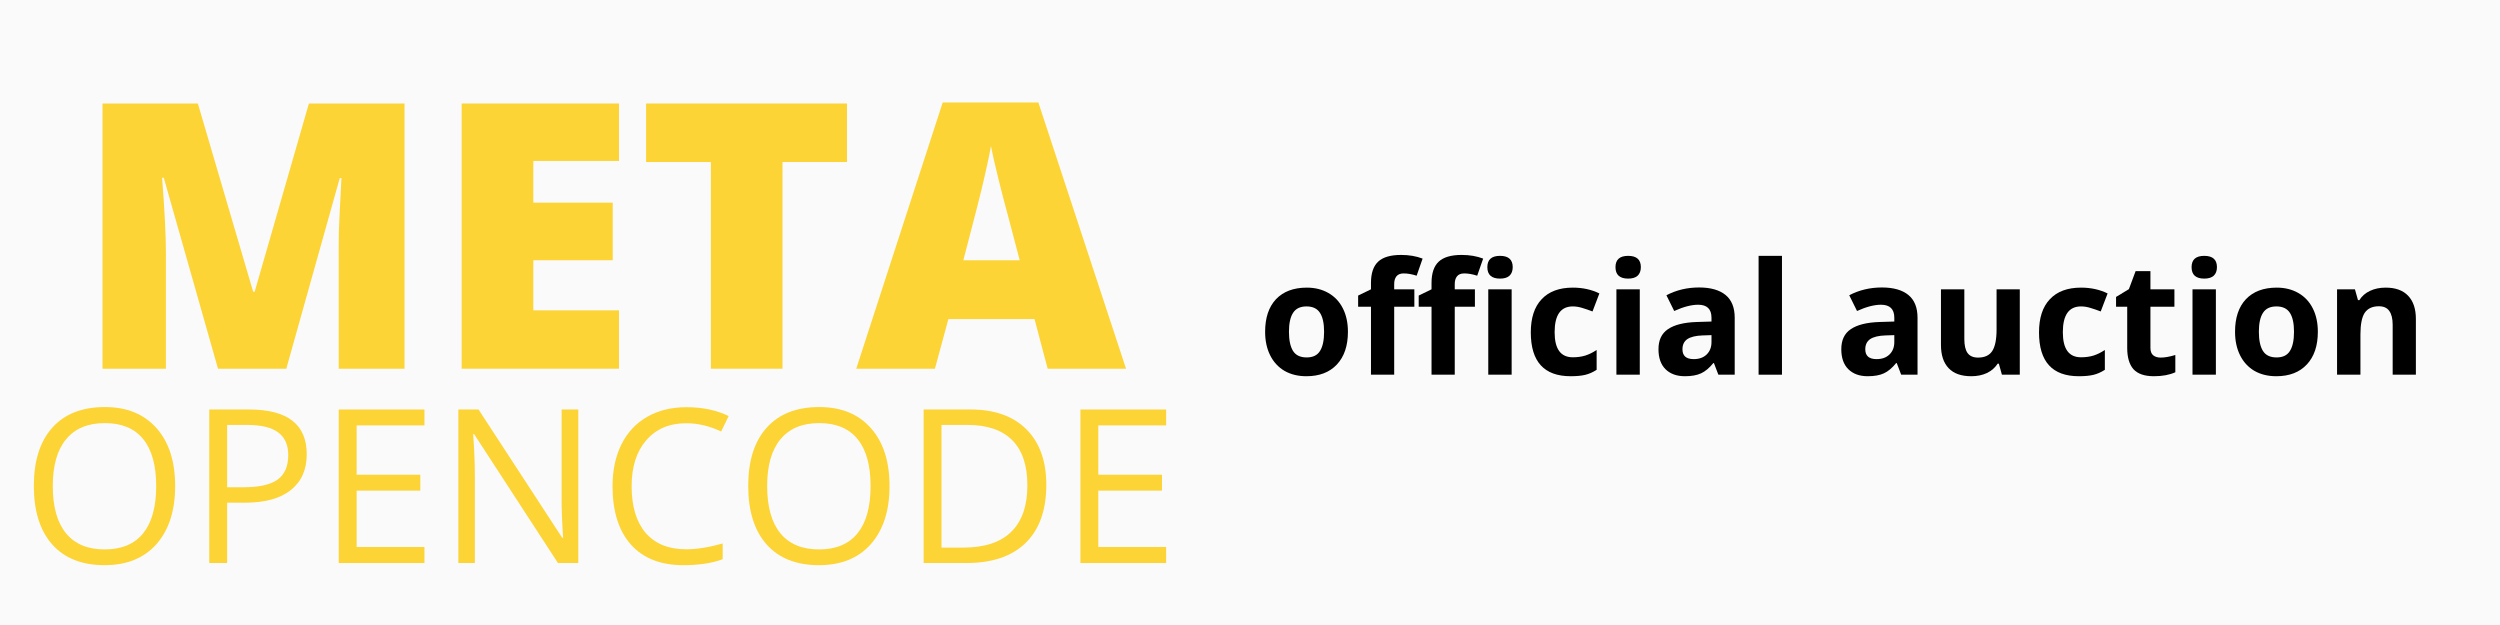 <svg xmlns="http://www.w3.org/2000/svg" version="1.1" viewBox="0 0 1200 300" width="1200" height="300">
<rect fill="rgb(250,250,250)" x="0" y="0" width="1200" height="300"/><defs/><!--ITEM: Upload 1--><g transform="translate(304.0 125.0) rotate(0.0 929.5 929.5)  scale(4.957 4.957)"><svg width="375.0" height="375" viewBox="0.0 0.0 375.0 375"><defs><g/></defs><g fill="#000000" fill-opacity="1"><g transform="translate(81.701, 193.263)"><g><path d="M 14.75 0 L 9.203 -19.531 L 9.031 -19.531 C 9.289 -16.207 9.422 -13.625 9.422 -11.781 L 9.422 0 L 2.938 0 L 2.938 -27.125 L 12.688 -27.125 L 18.344 -7.875 L 18.5 -7.875 L 24.047 -27.125 L 33.828 -27.125 L 33.828 0 L 27.094 0 L 27.094 -11.891 C 27.094 -12.516 27.098 -13.203 27.109 -13.953 C 27.129 -14.703 27.219 -16.551 27.375 -19.5 L 27.203 -19.5 L 21.734 0 Z M 14.75 0 "/></g></g></g><g fill="#000000" fill-opacity="1"><g transform="translate(118.432, 193.263)"><g><path d="M 19.031 0 L 2.938 0 L 2.938 -27.125 L 19.031 -27.125 L 19.031 -21.25 L 10.266 -21.25 L 10.266 -16.984 L 18.391 -16.984 L 18.391 -11.094 L 10.266 -11.094 L 10.266 -5.969 L 19.031 -5.969 Z M 19.031 0 "/></g></g></g><g fill="#000000" fill-opacity="1"><g transform="translate(139.283, 193.263)"><g><path d="M 14.906 0 L 7.578 0 L 7.578 -21.141 L 0.953 -21.141 L 0.953 -27.125 L 21.5 -27.125 L 21.5 -21.141 L 14.906 -21.141 Z M 14.906 0 "/></g></g></g><g fill="#000000" fill-opacity="1"><g transform="translate(161.73, 193.263)"><g><path d="M 19.578 0 L 18.234 -5.078 L 9.422 -5.078 L 8.047 0 L 0 0 L 8.844 -27.234 L 18.625 -27.234 L 27.594 0 Z M 16.719 -11.094 L 15.547 -15.547 C 15.273 -16.535 14.941 -17.816 14.547 -19.391 C 14.16 -20.961 13.906 -22.086 13.781 -22.766 C 13.676 -22.141 13.457 -21.102 13.125 -19.656 C 12.801 -18.207 12.078 -15.352 10.953 -11.094 Z M 16.719 -11.094 "/></g></g></g><g fill="#000000" fill-opacity="1"><g transform="translate(76.27, 213.137)"><g><path d="M 15.797 -7.875 C 15.797 -5.363 15.16 -3.383 13.891 -1.938 C 12.617 -0.5 10.848 0.219 8.578 0.219 C 6.266 0.219 4.477 -0.488 3.219 -1.906 C 1.969 -3.32 1.344 -5.316 1.344 -7.891 C 1.344 -10.453 1.973 -12.438 3.234 -13.844 C 4.492 -15.25 6.285 -15.953 8.609 -15.953 C 10.859 -15.953 12.617 -15.234 13.891 -13.797 C 15.16 -12.367 15.797 -10.395 15.797 -7.875 Z M 3.281 -7.875 C 3.281 -5.75 3.734 -4.133 4.641 -3.031 C 5.547 -1.938 6.859 -1.391 8.578 -1.391 C 10.316 -1.391 11.629 -1.938 12.516 -3.031 C 13.41 -4.125 13.859 -5.738 13.859 -7.875 C 13.859 -9.988 13.414 -11.586 12.531 -12.672 C 11.645 -13.766 10.336 -14.312 8.609 -14.312 C 6.867 -14.312 5.547 -13.758 4.641 -12.656 C 3.734 -11.562 3.281 -9.969 3.281 -7.875 Z M 3.281 -7.875 "/></g></g></g><g fill="#000000" fill-opacity="1"><g transform="translate(93.401, 213.137)"><g><path d="M 12.125 -11.125 C 12.125 -9.539 11.578 -8.316 10.484 -7.453 C 9.398 -6.598 7.848 -6.172 5.828 -6.172 L 3.984 -6.172 L 3.984 0 L 2.156 0 L 2.156 -15.703 L 6.234 -15.703 C 10.16 -15.703 12.125 -14.176 12.125 -11.125 Z M 3.984 -7.75 L 5.625 -7.75 C 7.25 -7.75 8.422 -8.008 9.141 -8.531 C 9.867 -9.051 10.234 -9.891 10.234 -11.047 C 10.234 -12.078 9.891 -12.848 9.203 -13.359 C 8.523 -13.867 7.469 -14.125 6.031 -14.125 L 3.984 -14.125 Z M 3.984 -7.75 "/></g></g></g><g fill="#000000" fill-opacity="1"><g transform="translate(106.644, 213.137)"><g><path d="M 10.922 0 L 2.156 0 L 2.156 -15.703 L 10.922 -15.703 L 10.922 -14.078 L 3.984 -14.078 L 3.984 -9.031 L 10.5 -9.031 L 10.5 -7.406 L 3.984 -7.406 L 3.984 -1.641 L 10.922 -1.641 Z M 10.922 0 "/></g></g></g><g fill="#000000" fill-opacity="1"><g transform="translate(118.877, 213.137)"><g><path d="M 14.422 0 L 12.344 0 L 3.766 -13.188 L 3.672 -13.188 C 3.785 -11.633 3.844 -10.211 3.844 -8.922 L 3.844 0 L 2.156 0 L 2.156 -15.703 L 4.219 -15.703 L 12.781 -2.578 L 12.875 -2.578 C 12.852 -2.773 12.816 -3.395 12.766 -4.438 C 12.723 -5.488 12.707 -6.238 12.719 -6.688 L 12.719 -15.703 L 14.422 -15.703 Z M 14.422 0 "/></g></g></g><g fill="#000000" fill-opacity="1"><g transform="translate(135.46, 213.137)"><g><path d="M 8.891 -14.297 C 7.16 -14.297 5.797 -13.719 4.797 -12.562 C 3.797 -11.414 3.297 -9.848 3.297 -7.859 C 3.297 -5.797 3.773 -4.203 4.734 -3.078 C 5.703 -1.961 7.078 -1.406 8.859 -1.406 C 9.953 -1.406 11.203 -1.602 12.609 -2 L 12.609 -0.391 C 11.523 0.016 10.18 0.219 8.578 0.219 C 6.266 0.219 4.477 -0.484 3.219 -1.891 C 1.969 -3.297 1.344 -5.289 1.344 -7.875 C 1.344 -9.488 1.645 -10.906 2.25 -12.125 C 2.852 -13.344 3.723 -14.281 4.859 -14.938 C 6.004 -15.602 7.352 -15.938 8.906 -15.938 C 10.551 -15.938 11.988 -15.633 13.219 -15.031 L 12.453 -13.453 C 11.266 -14.016 10.078 -14.297 8.891 -14.297 Z M 8.891 -14.297 "/></g></g></g><g fill="#000000" fill-opacity="1"><g transform="translate(149.337, 213.137)"><g><path d="M 15.797 -7.875 C 15.797 -5.363 15.16 -3.383 13.891 -1.938 C 12.617 -0.5 10.848 0.219 8.578 0.219 C 6.266 0.219 4.477 -0.488 3.219 -1.906 C 1.969 -3.32 1.344 -5.316 1.344 -7.891 C 1.344 -10.453 1.973 -12.438 3.234 -13.844 C 4.492 -15.25 6.285 -15.953 8.609 -15.953 C 10.859 -15.953 12.617 -15.234 13.891 -13.797 C 15.16 -12.367 15.797 -10.395 15.797 -7.875 Z M 3.281 -7.875 C 3.281 -5.75 3.734 -4.133 4.641 -3.031 C 5.547 -1.938 6.859 -1.391 8.578 -1.391 C 10.316 -1.391 11.629 -1.938 12.516 -3.031 C 13.41 -4.125 13.859 -5.738 13.859 -7.875 C 13.859 -9.988 13.414 -11.586 12.531 -12.672 C 11.645 -13.766 10.336 -14.312 8.609 -14.312 C 6.867 -14.312 5.547 -13.758 4.641 -12.656 C 3.734 -11.562 3.281 -9.969 3.281 -7.875 Z M 3.281 -7.875 "/></g></g></g><g fill="#000000" fill-opacity="1"><g transform="translate(166.467, 213.137)"><g><path d="M 14.703 -8 C 14.703 -5.406 13.992 -3.422 12.578 -2.047 C 11.172 -0.68 9.148 0 6.516 0 L 2.156 0 L 2.156 -15.703 L 6.969 -15.703 C 9.414 -15.703 11.316 -15.023 12.672 -13.672 C 14.023 -12.316 14.703 -10.426 14.703 -8 Z M 12.766 -7.938 C 12.766 -9.988 12.25 -11.531 11.219 -12.562 C 10.188 -13.602 8.66 -14.125 6.641 -14.125 L 3.984 -14.125 L 3.984 -1.578 L 6.203 -1.578 C 8.379 -1.578 10.016 -2.113 11.109 -3.188 C 12.211 -4.258 12.766 -5.844 12.766 -7.938 Z M 12.766 -7.938 "/></g></g></g><g fill="#000000" fill-opacity="1"><g transform="translate(182.503, 213.137)"><g><path d="M 10.922 0 L 2.156 0 L 2.156 -15.703 L 10.922 -15.703 L 10.922 -14.078 L 3.984 -14.078 L 3.984 -9.031 L 10.5 -9.031 L 10.5 -7.406 L 3.984 -7.406 L 3.984 -1.641 L 10.922 -1.641 Z M 10.922 0 "/></g></g></g><g fill="#000000" fill-opacity="1"><g transform="translate(202.831, 193.875)"><g><path d="M 3.156 -4.391 C 3.156 -3.523 3.297 -2.867 3.578 -2.422 C 3.859 -1.984 4.32 -1.766 4.969 -1.766 C 5.602 -1.766 6.055 -1.984 6.328 -2.422 C 6.609 -2.859 6.75 -3.516 6.75 -4.391 C 6.75 -5.254 6.609 -5.898 6.328 -6.328 C 6.047 -6.766 5.586 -6.984 4.953 -6.984 C 4.316 -6.984 3.859 -6.766 3.578 -6.328 C 3.297 -5.898 3.156 -5.254 3.156 -4.391 Z M 9.188 -4.391 C 9.188 -2.961 8.812 -1.848 8.062 -1.047 C 7.312 -0.242 6.27 0.156 4.938 0.156 C 4.094 0.156 3.348 -0.023 2.703 -0.391 C 2.066 -0.766 1.578 -1.297 1.234 -1.984 C 0.891 -2.672 0.719 -3.473 0.719 -4.391 C 0.719 -5.816 1.086 -6.926 1.828 -7.719 C 2.578 -8.508 3.629 -8.906 4.984 -8.906 C 5.816 -8.906 6.551 -8.723 7.188 -8.359 C 7.832 -7.992 8.328 -7.469 8.672 -6.781 C 9.016 -6.102 9.188 -5.305 9.188 -4.391 Z M 9.188 -4.391 "/></g></g></g><g fill="#000000" fill-opacity="1"><g transform="translate(212.735, 193.875)"><g><path d="M 6.078 -6.953 L 4.016 -6.953 L 4.016 0 L 1.641 0 L 1.641 -6.953 L 0.328 -6.953 L 0.328 -8.094 L 1.641 -8.734 L 1.641 -9.375 C 1.641 -10.375 1.883 -11.102 2.375 -11.562 C 2.863 -12.02 3.645 -12.25 4.719 -12.25 C 5.539 -12.25 6.273 -12.125 6.922 -11.875 L 6.312 -10.125 C 5.832 -10.281 5.391 -10.359 4.984 -10.359 C 4.641 -10.359 4.391 -10.254 4.234 -10.047 C 4.086 -9.848 4.016 -9.594 4.016 -9.281 L 4.016 -8.734 L 6.078 -8.734 Z M 6.078 -6.953 "/></g></g></g><g fill="#000000" fill-opacity="1"><g transform="translate(218.929, 193.875)"><g><path d="M 6.078 -6.953 L 4.016 -6.953 L 4.016 0 L 1.641 0 L 1.641 -6.953 L 0.328 -6.953 L 0.328 -8.094 L 1.641 -8.734 L 1.641 -9.375 C 1.641 -10.375 1.883 -11.102 2.375 -11.562 C 2.863 -12.02 3.645 -12.25 4.719 -12.25 C 5.539 -12.25 6.273 -12.125 6.922 -11.875 L 6.312 -10.125 C 5.832 -10.281 5.391 -10.359 4.984 -10.359 C 4.641 -10.359 4.391 -10.254 4.234 -10.047 C 4.086 -9.848 4.016 -9.594 4.016 -9.281 L 4.016 -8.734 L 6.078 -8.734 Z M 6.078 -6.953 "/></g></g></g><g fill="#000000" fill-opacity="1"><g transform="translate(225.123, 193.875)"><g><path d="M 1.156 -11 C 1.156 -11.77 1.586 -12.156 2.453 -12.156 C 3.316 -12.156 3.75 -11.77 3.75 -11 C 3.75 -10.625 3.641 -10.332 3.422 -10.125 C 3.203 -9.926 2.879 -9.828 2.453 -9.828 C 1.586 -9.828 1.156 -10.219 1.156 -11 Z M 3.641 0 L 1.25 0 L 1.25 -8.734 L 3.641 -8.734 Z M 3.641 0 "/></g></g></g><g fill="#000000" fill-opacity="1"><g transform="translate(230.004, 193.875)"><g><path d="M 4.797 0.156 C 2.078 0.156 0.719 -1.336 0.719 -4.328 C 0.719 -5.805 1.086 -6.938 1.828 -7.719 C 2.566 -8.508 3.629 -8.906 5.016 -8.906 C 6.023 -8.906 6.93 -8.707 7.734 -8.312 L 7.031 -6.469 C 6.656 -6.613 6.305 -6.734 5.984 -6.828 C 5.66 -6.93 5.336 -6.984 5.016 -6.984 C 3.773 -6.984 3.156 -6.102 3.156 -4.344 C 3.156 -2.633 3.773 -1.781 5.016 -1.781 C 5.473 -1.781 5.895 -1.836 6.281 -1.953 C 6.676 -2.078 7.066 -2.27 7.453 -2.531 L 7.453 -0.5 C 7.066 -0.25 6.676 -0.078 6.281 0.016 C 5.895 0.109 5.398 0.156 4.797 0.156 Z M 4.797 0.156 "/></g></g></g><g fill="#000000" fill-opacity="1"><g transform="translate(238.229, 193.875)"><g><path d="M 1.156 -11 C 1.156 -11.77 1.586 -12.156 2.453 -12.156 C 3.316 -12.156 3.75 -11.77 3.75 -11 C 3.75 -10.625 3.641 -10.332 3.422 -10.125 C 3.203 -9.926 2.879 -9.828 2.453 -9.828 C 1.586 -9.828 1.156 -10.219 1.156 -11 Z M 3.641 0 L 1.25 0 L 1.25 -8.734 L 3.641 -8.734 Z M 3.641 0 "/></g></g></g><g fill="#000000" fill-opacity="1"><g transform="translate(243.11, 193.875)"><g><path d="M 6.797 0 L 6.344 -1.188 L 6.281 -1.188 C 5.875 -0.688 5.457 -0.336 5.031 -0.141 C 4.613 0.055 4.062 0.156 3.375 0.156 C 2.539 0.156 1.879 -0.082 1.391 -0.562 C 0.91 -1.039 0.672 -1.723 0.672 -2.609 C 0.672 -3.535 0.992 -4.219 1.641 -4.656 C 2.297 -5.102 3.273 -5.348 4.578 -5.391 L 6.094 -5.438 L 6.094 -5.828 C 6.094 -6.711 5.641 -7.156 4.734 -7.156 C 4.035 -7.156 3.219 -6.941 2.281 -6.516 L 1.484 -8.125 C 2.492 -8.656 3.609 -8.922 4.828 -8.922 C 6.004 -8.922 6.906 -8.664 7.531 -8.156 C 8.156 -7.645 8.469 -6.867 8.469 -5.828 L 8.469 0 Z M 6.094 -4.047 L 5.172 -4.016 C 4.484 -3.992 3.969 -3.867 3.625 -3.641 C 3.289 -3.41 3.125 -3.062 3.125 -2.594 C 3.125 -1.926 3.508 -1.594 4.281 -1.594 C 4.832 -1.594 5.27 -1.75 5.594 -2.062 C 5.926 -2.383 6.094 -2.805 6.094 -3.328 Z M 6.094 -4.047 "/></g></g></g><g fill="#000000" fill-opacity="1"><g transform="translate(252.772, 193.875)"><g><path d="M 3.641 0 L 1.25 0 L 1.25 -12.156 L 3.641 -12.156 Z M 3.641 0 "/></g></g></g><g fill="#000000" fill-opacity="1"><g transform="translate(257.654, 193.875)"><g/></g></g><g fill="#000000" fill-opacity="1"><g transform="translate(261.809, 193.875)"><g><path d="M 6.797 0 L 6.344 -1.188 L 6.281 -1.188 C 5.875 -0.688 5.457 -0.336 5.031 -0.141 C 4.613 0.055 4.062 0.156 3.375 0.156 C 2.539 0.156 1.879 -0.082 1.391 -0.562 C 0.91 -1.039 0.672 -1.723 0.672 -2.609 C 0.672 -3.535 0.992 -4.219 1.641 -4.656 C 2.297 -5.102 3.273 -5.348 4.578 -5.391 L 6.094 -5.438 L 6.094 -5.828 C 6.094 -6.711 5.641 -7.156 4.734 -7.156 C 4.035 -7.156 3.219 -6.941 2.281 -6.516 L 1.484 -8.125 C 2.492 -8.656 3.609 -8.922 4.828 -8.922 C 6.004 -8.922 6.906 -8.664 7.531 -8.156 C 8.156 -7.645 8.469 -6.867 8.469 -5.828 L 8.469 0 Z M 6.094 -4.047 L 5.172 -4.016 C 4.484 -3.992 3.969 -3.867 3.625 -3.641 C 3.289 -3.41 3.125 -3.062 3.125 -2.594 C 3.125 -1.926 3.508 -1.594 4.281 -1.594 C 4.832 -1.594 5.27 -1.75 5.594 -2.062 C 5.926 -2.383 6.094 -2.805 6.094 -3.328 Z M 6.094 -4.047 "/></g></g></g><g fill="#000000" fill-opacity="1"><g transform="translate(271.471, 193.875)"><g><path d="M 7.438 0 L 7.125 -1.125 L 7 -1.125 C 6.738 -0.719 6.375 -0.398 5.906 -0.172 C 5.438 0.047 4.906 0.156 4.312 0.156 C 3.281 0.156 2.504 -0.117 1.984 -0.672 C 1.461 -1.223 1.203 -2.016 1.203 -3.047 L 1.203 -8.734 L 3.594 -8.734 L 3.594 -3.641 C 3.594 -3.004 3.703 -2.531 3.922 -2.219 C 4.148 -1.906 4.508 -1.75 5 -1.75 C 5.664 -1.75 6.145 -1.969 6.438 -2.406 C 6.738 -2.852 6.891 -3.594 6.891 -4.625 L 6.891 -8.734 L 9.266 -8.734 L 9.266 0 Z M 7.438 0 "/></g></g></g><g fill="#000000" fill-opacity="1"><g transform="translate(281.984, 193.875)"><g><path d="M 4.797 0.156 C 2.078 0.156 0.719 -1.336 0.719 -4.328 C 0.719 -5.805 1.086 -6.938 1.828 -7.719 C 2.566 -8.508 3.629 -8.906 5.016 -8.906 C 6.023 -8.906 6.93 -8.707 7.734 -8.312 L 7.031 -6.469 C 6.656 -6.613 6.305 -6.734 5.984 -6.828 C 5.66 -6.93 5.336 -6.984 5.016 -6.984 C 3.773 -6.984 3.156 -6.102 3.156 -4.344 C 3.156 -2.633 3.773 -1.781 5.016 -1.781 C 5.473 -1.781 5.895 -1.836 6.281 -1.953 C 6.676 -2.078 7.066 -2.27 7.453 -2.531 L 7.453 -0.5 C 7.066 -0.25 6.676 -0.078 6.281 0.016 C 5.895 0.109 5.398 0.156 4.797 0.156 Z M 4.797 0.156 "/></g></g></g><g fill="#000000" fill-opacity="1"><g transform="translate(290.208, 193.875)"><g><path d="M 4.938 -1.75 C 5.352 -1.75 5.852 -1.836 6.438 -2.016 L 6.438 -0.25 C 5.844 0.02 5.113 0.156 4.25 0.156 C 3.289 0.156 2.594 -0.082 2.156 -0.562 C 1.727 -1.051 1.516 -1.773 1.516 -2.734 L 1.516 -6.953 L 0.375 -6.953 L 0.375 -7.953 L 1.688 -8.75 L 2.375 -10.594 L 3.891 -10.594 L 3.891 -8.734 L 6.344 -8.734 L 6.344 -6.953 L 3.891 -6.953 L 3.891 -2.734 C 3.891 -2.398 3.984 -2.148 4.172 -1.984 C 4.367 -1.828 4.625 -1.75 4.938 -1.75 Z M 4.938 -1.75 "/></g></g></g><g fill="#000000" fill-opacity="1"><g transform="translate(297.152, 193.875)"><g><path d="M 1.156 -11 C 1.156 -11.77 1.586 -12.156 2.453 -12.156 C 3.316 -12.156 3.75 -11.77 3.75 -11 C 3.75 -10.625 3.641 -10.332 3.422 -10.125 C 3.203 -9.926 2.879 -9.828 2.453 -9.828 C 1.586 -9.828 1.156 -10.219 1.156 -11 Z M 3.641 0 L 1.25 0 L 1.25 -8.734 L 3.641 -8.734 Z M 3.641 0 "/></g></g></g><g fill="#000000" fill-opacity="1"><g transform="translate(302.034, 193.875)"><g><path d="M 3.156 -4.391 C 3.156 -3.523 3.297 -2.867 3.578 -2.422 C 3.859 -1.984 4.32 -1.766 4.969 -1.766 C 5.602 -1.766 6.055 -1.984 6.328 -2.422 C 6.609 -2.859 6.75 -3.516 6.75 -4.391 C 6.75 -5.254 6.609 -5.898 6.328 -6.328 C 6.047 -6.766 5.586 -6.984 4.953 -6.984 C 4.316 -6.984 3.859 -6.766 3.578 -6.328 C 3.297 -5.898 3.156 -5.254 3.156 -4.391 Z M 9.188 -4.391 C 9.188 -2.961 8.812 -1.848 8.062 -1.047 C 7.312 -0.242 6.27 0.156 4.938 0.156 C 4.094 0.156 3.348 -0.023 2.703 -0.391 C 2.066 -0.766 1.578 -1.297 1.234 -1.984 C 0.891 -2.672 0.719 -3.473 0.719 -4.391 C 0.719 -5.816 1.086 -6.926 1.828 -7.719 C 2.578 -8.508 3.629 -8.906 4.984 -8.906 C 5.816 -8.906 6.551 -8.723 7.188 -8.359 C 7.832 -7.992 8.328 -7.469 8.672 -6.781 C 9.016 -6.102 9.188 -5.305 9.188 -4.391 Z M 9.188 -4.391 "/></g></g></g><g fill="#000000" fill-opacity="1"><g transform="translate(311.937, 193.875)"><g><path d="M 9.312 0 L 6.938 0 L 6.938 -5.109 C 6.938 -5.734 6.82 -6.203 6.594 -6.516 C 6.375 -6.836 6.02 -7 5.531 -7 C 4.863 -7 4.379 -6.773 4.078 -6.328 C 3.785 -5.879 3.641 -5.141 3.641 -4.109 L 3.641 0 L 1.25 0 L 1.25 -8.734 L 3.078 -8.734 L 3.391 -7.625 L 3.531 -7.625 C 3.789 -8.039 4.156 -8.359 4.625 -8.578 C 5.094 -8.797 5.625 -8.906 6.219 -8.906 C 7.227 -8.906 7.992 -8.629 8.516 -8.078 C 9.047 -7.523 9.312 -6.734 9.312 -5.703 Z M 9.312 0 "/></g></g></g></svg></g><!--ITEM: Upload 2--><g transform="translate(-54.0 -497.0) rotate(0.0 932.5 932.5)  scale(4.973 4.973)"><svg width="375.0" height="375" viewBox="0.0 0.0 375.0 375"><defs><g/></defs><g fill="#000000" fill-opacity="1"><g transform="translate(81.701, 193.263)"><g><path d="M 14.75 0 L 9.203 -19.531 L 9.031 -19.531 C 9.289 -16.207 9.422 -13.625 9.422 -11.781 L 9.422 0 L 2.938 0 L 2.938 -27.125 L 12.688 -27.125 L 18.344 -7.875 L 18.5 -7.875 L 24.047 -27.125 L 33.828 -27.125 L 33.828 0 L 27.094 0 L 27.094 -11.891 C 27.094 -12.516 27.098 -13.203 27.109 -13.953 C 27.129 -14.703 27.219 -16.551 27.375 -19.5 L 27.203 -19.5 L 21.734 0 Z M 14.75 0 "/></g></g></g><g fill="#000000" fill-opacity="1"><g transform="translate(118.432, 193.263)"><g><path d="M 19.031 0 L 2.938 0 L 2.938 -27.125 L 19.031 -27.125 L 19.031 -21.25 L 10.266 -21.25 L 10.266 -16.984 L 18.391 -16.984 L 18.391 -11.094 L 10.266 -11.094 L 10.266 -5.969 L 19.031 -5.969 Z M 19.031 0 "/></g></g></g><g fill="#000000" fill-opacity="1"><g transform="translate(139.283, 193.263)"><g><path d="M 14.906 0 L 7.578 0 L 7.578 -21.141 L 0.953 -21.141 L 0.953 -27.125 L 21.5 -27.125 L 21.5 -21.141 L 14.906 -21.141 Z M 14.906 0 "/></g></g></g><g fill="#000000" fill-opacity="1"><g transform="translate(161.73, 193.263)"><g><path d="M 19.578 0 L 18.234 -5.078 L 9.422 -5.078 L 8.047 0 L 0 0 L 8.844 -27.234 L 18.625 -27.234 L 27.594 0 Z M 16.719 -11.094 L 15.547 -15.547 C 15.273 -16.535 14.941 -17.816 14.547 -19.391 C 14.16 -20.961 13.906 -22.086 13.781 -22.766 C 13.676 -22.141 13.457 -21.102 13.125 -19.656 C 12.801 -18.207 12.078 -15.352 10.953 -11.094 Z M 16.719 -11.094 "/></g></g></g><g fill="#000000" fill-opacity="1"><g transform="translate(76.27, 213.137)"><g><path d="M 15.797 -7.875 C 15.797 -5.363 15.16 -3.383 13.891 -1.938 C 12.617 -0.5 10.848 0.219 8.578 0.219 C 6.266 0.219 4.477 -0.488 3.219 -1.906 C 1.969 -3.32 1.344 -5.316 1.344 -7.891 C 1.344 -10.453 1.973 -12.438 3.234 -13.844 C 4.492 -15.25 6.285 -15.953 8.609 -15.953 C 10.859 -15.953 12.617 -15.234 13.891 -13.797 C 15.16 -12.367 15.797 -10.395 15.797 -7.875 Z M 3.281 -7.875 C 3.281 -5.75 3.734 -4.133 4.641 -3.031 C 5.547 -1.938 6.859 -1.391 8.578 -1.391 C 10.316 -1.391 11.629 -1.938 12.516 -3.031 C 13.41 -4.125 13.859 -5.738 13.859 -7.875 C 13.859 -9.988 13.414 -11.586 12.531 -12.672 C 11.645 -13.766 10.336 -14.312 8.609 -14.312 C 6.867 -14.312 5.547 -13.758 4.641 -12.656 C 3.734 -11.562 3.281 -9.969 3.281 -7.875 Z M 3.281 -7.875 "/></g></g></g><g fill="#000000" fill-opacity="1"><g transform="translate(93.401, 213.137)"><g><path d="M 12.125 -11.125 C 12.125 -9.539 11.578 -8.316 10.484 -7.453 C 9.398 -6.598 7.848 -6.172 5.828 -6.172 L 3.984 -6.172 L 3.984 0 L 2.156 0 L 2.156 -15.703 L 6.234 -15.703 C 10.16 -15.703 12.125 -14.176 12.125 -11.125 Z M 3.984 -7.75 L 5.625 -7.75 C 7.25 -7.75 8.422 -8.008 9.141 -8.531 C 9.867 -9.051 10.234 -9.891 10.234 -11.047 C 10.234 -12.078 9.891 -12.848 9.203 -13.359 C 8.523 -13.867 7.469 -14.125 6.031 -14.125 L 3.984 -14.125 Z M 3.984 -7.75 "/></g></g></g><g fill="#000000" fill-opacity="1"><g transform="translate(106.644, 213.137)"><g><path d="M 10.922 0 L 2.156 0 L 2.156 -15.703 L 10.922 -15.703 L 10.922 -14.078 L 3.984 -14.078 L 3.984 -9.031 L 10.5 -9.031 L 10.5 -7.406 L 3.984 -7.406 L 3.984 -1.641 L 10.922 -1.641 Z M 10.922 0 "/></g></g></g><g fill="#000000" fill-opacity="1"><g transform="translate(118.877, 213.137)"><g><path d="M 14.422 0 L 12.344 0 L 3.766 -13.188 L 3.672 -13.188 C 3.785 -11.633 3.844 -10.211 3.844 -8.922 L 3.844 0 L 2.156 0 L 2.156 -15.703 L 4.219 -15.703 L 12.781 -2.578 L 12.875 -2.578 C 12.852 -2.773 12.816 -3.395 12.766 -4.438 C 12.723 -5.488 12.707 -6.238 12.719 -6.688 L 12.719 -15.703 L 14.422 -15.703 Z M 14.422 0 "/></g></g></g><g fill="#000000" fill-opacity="1"><g transform="translate(135.46, 213.137)"><g><path d="M 8.891 -14.297 C 7.16 -14.297 5.797 -13.719 4.797 -12.562 C 3.797 -11.414 3.297 -9.848 3.297 -7.859 C 3.297 -5.797 3.773 -4.203 4.734 -3.078 C 5.703 -1.961 7.078 -1.406 8.859 -1.406 C 9.953 -1.406 11.203 -1.602 12.609 -2 L 12.609 -0.391 C 11.523 0.016 10.18 0.219 8.578 0.219 C 6.266 0.219 4.477 -0.484 3.219 -1.891 C 1.969 -3.297 1.344 -5.289 1.344 -7.875 C 1.344 -9.488 1.645 -10.906 2.25 -12.125 C 2.852 -13.344 3.723 -14.281 4.859 -14.938 C 6.004 -15.602 7.352 -15.938 8.906 -15.938 C 10.551 -15.938 11.988 -15.633 13.219 -15.031 L 12.453 -13.453 C 11.266 -14.016 10.078 -14.297 8.891 -14.297 Z M 8.891 -14.297 "/></g></g></g><g fill="#000000" fill-opacity="1"><g transform="translate(149.337, 213.137)"><g><path d="M 15.797 -7.875 C 15.797 -5.363 15.16 -3.383 13.891 -1.938 C 12.617 -0.5 10.848 0.219 8.578 0.219 C 6.266 0.219 4.477 -0.488 3.219 -1.906 C 1.969 -3.32 1.344 -5.316 1.344 -7.891 C 1.344 -10.453 1.973 -12.438 3.234 -13.844 C 4.492 -15.25 6.285 -15.953 8.609 -15.953 C 10.859 -15.953 12.617 -15.234 13.891 -13.797 C 15.16 -12.367 15.797 -10.395 15.797 -7.875 Z M 3.281 -7.875 C 3.281 -5.75 3.734 -4.133 4.641 -3.031 C 5.547 -1.938 6.859 -1.391 8.578 -1.391 C 10.316 -1.391 11.629 -1.938 12.516 -3.031 C 13.41 -4.125 13.859 -5.738 13.859 -7.875 C 13.859 -9.988 13.414 -11.586 12.531 -12.672 C 11.645 -13.766 10.336 -14.312 8.609 -14.312 C 6.867 -14.312 5.547 -13.758 4.641 -12.656 C 3.734 -11.562 3.281 -9.969 3.281 -7.875 Z M 3.281 -7.875 "/></g></g></g><g fill="#000000" fill-opacity="1"><g transform="translate(166.467, 213.137)"><g><path d="M 14.703 -8 C 14.703 -5.406 13.992 -3.422 12.578 -2.047 C 11.172 -0.68 9.148 0 6.516 0 L 2.156 0 L 2.156 -15.703 L 6.969 -15.703 C 9.414 -15.703 11.316 -15.023 12.672 -13.672 C 14.023 -12.316 14.703 -10.426 14.703 -8 Z M 12.766 -7.938 C 12.766 -9.988 12.25 -11.531 11.219 -12.562 C 10.188 -13.602 8.66 -14.125 6.641 -14.125 L 3.984 -14.125 L 3.984 -1.578 L 6.203 -1.578 C 8.379 -1.578 10.016 -2.113 11.109 -3.188 C 12.211 -4.258 12.766 -5.844 12.766 -7.938 Z M 12.766 -7.938 "/></g></g></g><g fill="#000000" fill-opacity="1"><g transform="translate(182.503, 213.137)"><g><path d="M 10.922 0 L 2.156 0 L 2.156 -15.703 L 10.922 -15.703 L 10.922 -14.078 L 3.984 -14.078 L 3.984 -9.031 L 10.5 -9.031 L 10.5 -7.406 L 3.984 -7.406 L 3.984 -1.641 L 10.922 -1.641 Z M 10.922 0 "/></g></g></g><g fill="#000000" fill-opacity="1"><g transform="translate(202.831, 193.875)"><g><path d="M 3.156 -4.391 C 3.156 -3.523 3.297 -2.867 3.578 -2.422 C 3.859 -1.984 4.32 -1.766 4.969 -1.766 C 5.602 -1.766 6.055 -1.984 6.328 -2.422 C 6.609 -2.859 6.75 -3.516 6.75 -4.391 C 6.75 -5.254 6.609 -5.898 6.328 -6.328 C 6.047 -6.766 5.586 -6.984 4.953 -6.984 C 4.316 -6.984 3.859 -6.766 3.578 -6.328 C 3.297 -5.898 3.156 -5.254 3.156 -4.391 Z M 9.188 -4.391 C 9.188 -2.961 8.812 -1.848 8.062 -1.047 C 7.312 -0.242 6.27 0.156 4.938 0.156 C 4.094 0.156 3.348 -0.023 2.703 -0.391 C 2.066 -0.766 1.578 -1.297 1.234 -1.984 C 0.891 -2.672 0.719 -3.473 0.719 -4.391 C 0.719 -5.816 1.086 -6.926 1.828 -7.719 C 2.578 -8.508 3.629 -8.906 4.984 -8.906 C 5.816 -8.906 6.551 -8.723 7.188 -8.359 C 7.832 -7.992 8.328 -7.469 8.672 -6.781 C 9.016 -6.102 9.188 -5.305 9.188 -4.391 Z M 9.188 -4.391 "/></g></g></g><g fill="#000000" fill-opacity="1"><g transform="translate(212.735, 193.875)"><g><path d="M 6.078 -6.953 L 4.016 -6.953 L 4.016 0 L 1.641 0 L 1.641 -6.953 L 0.328 -6.953 L 0.328 -8.094 L 1.641 -8.734 L 1.641 -9.375 C 1.641 -10.375 1.883 -11.102 2.375 -11.562 C 2.863 -12.02 3.645 -12.25 4.719 -12.25 C 5.539 -12.25 6.273 -12.125 6.922 -11.875 L 6.312 -10.125 C 5.832 -10.281 5.391 -10.359 4.984 -10.359 C 4.641 -10.359 4.391 -10.254 4.234 -10.047 C 4.086 -9.848 4.016 -9.594 4.016 -9.281 L 4.016 -8.734 L 6.078 -8.734 Z M 6.078 -6.953 "/></g></g></g><g fill="#000000" fill-opacity="1"><g transform="translate(218.929, 193.875)"><g><path d="M 6.078 -6.953 L 4.016 -6.953 L 4.016 0 L 1.641 0 L 1.641 -6.953 L 0.328 -6.953 L 0.328 -8.094 L 1.641 -8.734 L 1.641 -9.375 C 1.641 -10.375 1.883 -11.102 2.375 -11.562 C 2.863 -12.02 3.645 -12.25 4.719 -12.25 C 5.539 -12.25 6.273 -12.125 6.922 -11.875 L 6.312 -10.125 C 5.832 -10.281 5.391 -10.359 4.984 -10.359 C 4.641 -10.359 4.391 -10.254 4.234 -10.047 C 4.086 -9.848 4.016 -9.594 4.016 -9.281 L 4.016 -8.734 L 6.078 -8.734 Z M 6.078 -6.953 "/></g></g></g><g fill="#000000" fill-opacity="1"><g transform="translate(225.123, 193.875)"><g><path d="M 1.156 -11 C 1.156 -11.77 1.586 -12.156 2.453 -12.156 C 3.316 -12.156 3.75 -11.77 3.75 -11 C 3.75 -10.625 3.641 -10.332 3.422 -10.125 C 3.203 -9.926 2.879 -9.828 2.453 -9.828 C 1.586 -9.828 1.156 -10.219 1.156 -11 Z M 3.641 0 L 1.25 0 L 1.25 -8.734 L 3.641 -8.734 Z M 3.641 0 "/></g></g></g><g fill="#000000" fill-opacity="1"><g transform="translate(230.004, 193.875)"><g><path d="M 4.797 0.156 C 2.078 0.156 0.719 -1.336 0.719 -4.328 C 0.719 -5.805 1.086 -6.938 1.828 -7.719 C 2.566 -8.508 3.629 -8.906 5.016 -8.906 C 6.023 -8.906 6.93 -8.707 7.734 -8.312 L 7.031 -6.469 C 6.656 -6.613 6.305 -6.734 5.984 -6.828 C 5.66 -6.93 5.336 -6.984 5.016 -6.984 C 3.773 -6.984 3.156 -6.102 3.156 -4.344 C 3.156 -2.633 3.773 -1.781 5.016 -1.781 C 5.473 -1.781 5.895 -1.836 6.281 -1.953 C 6.676 -2.078 7.066 -2.27 7.453 -2.531 L 7.453 -0.5 C 7.066 -0.25 6.676 -0.078 6.281 0.016 C 5.895 0.109 5.398 0.156 4.797 0.156 Z M 4.797 0.156 "/></g></g></g><g fill="#000000" fill-opacity="1"><g transform="translate(238.229, 193.875)"><g><path d="M 1.156 -11 C 1.156 -11.77 1.586 -12.156 2.453 -12.156 C 3.316 -12.156 3.75 -11.77 3.75 -11 C 3.75 -10.625 3.641 -10.332 3.422 -10.125 C 3.203 -9.926 2.879 -9.828 2.453 -9.828 C 1.586 -9.828 1.156 -10.219 1.156 -11 Z M 3.641 0 L 1.25 0 L 1.25 -8.734 L 3.641 -8.734 Z M 3.641 0 "/></g></g></g><g fill="#000000" fill-opacity="1"><g transform="translate(243.11, 193.875)"><g><path d="M 6.797 0 L 6.344 -1.188 L 6.281 -1.188 C 5.875 -0.688 5.457 -0.336 5.031 -0.141 C 4.613 0.055 4.062 0.156 3.375 0.156 C 2.539 0.156 1.879 -0.082 1.391 -0.562 C 0.91 -1.039 0.672 -1.723 0.672 -2.609 C 0.672 -3.535 0.992 -4.219 1.641 -4.656 C 2.297 -5.102 3.273 -5.348 4.578 -5.391 L 6.094 -5.438 L 6.094 -5.828 C 6.094 -6.711 5.641 -7.156 4.734 -7.156 C 4.035 -7.156 3.219 -6.941 2.281 -6.516 L 1.484 -8.125 C 2.492 -8.656 3.609 -8.922 4.828 -8.922 C 6.004 -8.922 6.906 -8.664 7.531 -8.156 C 8.156 -7.645 8.469 -6.867 8.469 -5.828 L 8.469 0 Z M 6.094 -4.047 L 5.172 -4.016 C 4.484 -3.992 3.969 -3.867 3.625 -3.641 C 3.289 -3.41 3.125 -3.062 3.125 -2.594 C 3.125 -1.926 3.508 -1.594 4.281 -1.594 C 4.832 -1.594 5.27 -1.75 5.594 -2.062 C 5.926 -2.383 6.094 -2.805 6.094 -3.328 Z M 6.094 -4.047 "/></g></g></g><g fill="#000000" fill-opacity="1"><g transform="translate(252.772, 193.875)"><g><path d="M 3.641 0 L 1.25 0 L 1.25 -12.156 L 3.641 -12.156 Z M 3.641 0 "/></g></g></g><g fill="#000000" fill-opacity="1"><g transform="translate(257.654, 193.875)"><g/></g></g><g fill="#000000" fill-opacity="1"><g transform="translate(261.809, 193.875)"><g><path d="M 6.797 0 L 6.344 -1.188 L 6.281 -1.188 C 5.875 -0.688 5.457 -0.336 5.031 -0.141 C 4.613 0.055 4.062 0.156 3.375 0.156 C 2.539 0.156 1.879 -0.082 1.391 -0.562 C 0.91 -1.039 0.672 -1.723 0.672 -2.609 C 0.672 -3.535 0.992 -4.219 1.641 -4.656 C 2.297 -5.102 3.273 -5.348 4.578 -5.391 L 6.094 -5.438 L 6.094 -5.828 C 6.094 -6.711 5.641 -7.156 4.734 -7.156 C 4.035 -7.156 3.219 -6.941 2.281 -6.516 L 1.484 -8.125 C 2.492 -8.656 3.609 -8.922 4.828 -8.922 C 6.004 -8.922 6.906 -8.664 7.531 -8.156 C 8.156 -7.645 8.469 -6.867 8.469 -5.828 L 8.469 0 Z M 6.094 -4.047 L 5.172 -4.016 C 4.484 -3.992 3.969 -3.867 3.625 -3.641 C 3.289 -3.41 3.125 -3.062 3.125 -2.594 C 3.125 -1.926 3.508 -1.594 4.281 -1.594 C 4.832 -1.594 5.27 -1.75 5.594 -2.062 C 5.926 -2.383 6.094 -2.805 6.094 -3.328 Z M 6.094 -4.047 "/></g></g></g><g fill="#000000" fill-opacity="1"><g transform="translate(271.471, 193.875)"><g><path d="M 7.438 0 L 7.125 -1.125 L 7 -1.125 C 6.738 -0.719 6.375 -0.398 5.906 -0.172 C 5.438 0.047 4.906 0.156 4.312 0.156 C 3.281 0.156 2.504 -0.117 1.984 -0.672 C 1.461 -1.223 1.203 -2.016 1.203 -3.047 L 1.203 -8.734 L 3.594 -8.734 L 3.594 -3.641 C 3.594 -3.004 3.703 -2.531 3.922 -2.219 C 4.148 -1.906 4.508 -1.75 5 -1.75 C 5.664 -1.75 6.145 -1.969 6.438 -2.406 C 6.738 -2.852 6.891 -3.594 6.891 -4.625 L 6.891 -8.734 L 9.266 -8.734 L 9.266 0 Z M 7.438 0 "/></g></g></g><g fill="#000000" fill-opacity="1"><g transform="translate(281.984, 193.875)"><g><path d="M 4.797 0.156 C 2.078 0.156 0.719 -1.336 0.719 -4.328 C 0.719 -5.805 1.086 -6.938 1.828 -7.719 C 2.566 -8.508 3.629 -8.906 5.016 -8.906 C 6.023 -8.906 6.93 -8.707 7.734 -8.312 L 7.031 -6.469 C 6.656 -6.613 6.305 -6.734 5.984 -6.828 C 5.66 -6.93 5.336 -6.984 5.016 -6.984 C 3.773 -6.984 3.156 -6.102 3.156 -4.344 C 3.156 -2.633 3.773 -1.781 5.016 -1.781 C 5.473 -1.781 5.895 -1.836 6.281 -1.953 C 6.676 -2.078 7.066 -2.27 7.453 -2.531 L 7.453 -0.5 C 7.066 -0.25 6.676 -0.078 6.281 0.016 C 5.895 0.109 5.398 0.156 4.797 0.156 Z M 4.797 0.156 "/></g></g></g><g fill="#000000" fill-opacity="1"><g transform="translate(290.208, 193.875)"><g><path d="M 4.938 -1.75 C 5.352 -1.75 5.852 -1.836 6.438 -2.016 L 6.438 -0.25 C 5.844 0.02 5.113 0.156 4.25 0.156 C 3.289 0.156 2.594 -0.082 2.156 -0.562 C 1.727 -1.051 1.516 -1.773 1.516 -2.734 L 1.516 -6.953 L 0.375 -6.953 L 0.375 -7.953 L 1.688 -8.75 L 2.375 -10.594 L 3.891 -10.594 L 3.891 -8.734 L 6.344 -8.734 L 6.344 -6.953 L 3.891 -6.953 L 3.891 -2.734 C 3.891 -2.398 3.984 -2.148 4.172 -1.984 C 4.367 -1.828 4.625 -1.75 4.938 -1.75 Z M 4.938 -1.75 "/></g></g></g><g fill="#000000" fill-opacity="1"><g transform="translate(297.152, 193.875)"><g><path d="M 1.156 -11 C 1.156 -11.77 1.586 -12.156 2.453 -12.156 C 3.316 -12.156 3.75 -11.77 3.75 -11 C 3.75 -10.625 3.641 -10.332 3.422 -10.125 C 3.203 -9.926 2.879 -9.828 2.453 -9.828 C 1.586 -9.828 1.156 -10.219 1.156 -11 Z M 3.641 0 L 1.25 0 L 1.25 -8.734 L 3.641 -8.734 Z M 3.641 0 "/></g></g></g><g fill="#000000" fill-opacity="1"><g transform="translate(302.034, 193.875)"><g><path d="M 3.156 -4.391 C 3.156 -3.523 3.297 -2.867 3.578 -2.422 C 3.859 -1.984 4.32 -1.766 4.969 -1.766 C 5.602 -1.766 6.055 -1.984 6.328 -2.422 C 6.609 -2.859 6.75 -3.516 6.75 -4.391 C 6.75 -5.254 6.609 -5.898 6.328 -6.328 C 6.047 -6.766 5.586 -6.984 4.953 -6.984 C 4.316 -6.984 3.859 -6.766 3.578 -6.328 C 3.297 -5.898 3.156 -5.254 3.156 -4.391 Z M 9.188 -4.391 C 9.188 -2.961 8.812 -1.848 8.062 -1.047 C 7.312 -0.242 6.27 0.156 4.938 0.156 C 4.094 0.156 3.348 -0.023 2.703 -0.391 C 2.066 -0.766 1.578 -1.297 1.234 -1.984 C 0.891 -2.672 0.719 -3.473 0.719 -4.391 C 0.719 -5.816 1.086 -6.926 1.828 -7.719 C 2.578 -8.508 3.629 -8.906 4.984 -8.906 C 5.816 -8.906 6.551 -8.723 7.188 -8.359 C 7.832 -7.992 8.328 -7.469 8.672 -6.781 C 9.016 -6.102 9.188 -5.305 9.188 -4.391 Z M 9.188 -4.391 "/></g></g></g><g fill="#000000" fill-opacity="1"><g transform="translate(311.937, 193.875)"><g><path d="M 9.312 0 L 6.938 0 L 6.938 -5.109 C 6.938 -5.734 6.82 -6.203 6.594 -6.516 C 6.375 -6.836 6.02 -7 5.531 -7 C 4.863 -7 4.379 -6.773 4.078 -6.328 C 3.785 -5.879 3.641 -5.141 3.641 -4.109 L 3.641 0 L 1.25 0 L 1.25 -8.734 L 3.078 -8.734 L 3.391 -7.625 L 3.531 -7.625 C 3.789 -8.039 4.156 -8.359 4.625 -8.578 C 5.094 -8.797 5.625 -8.906 6.219 -8.906 C 7.227 -8.906 7.992 -8.629 8.516 -8.078 C 9.047 -7.523 9.312 -6.734 9.312 -5.703 Z M 9.312 0 "/></g></g></g></svg></g><!--ITEM: Upload 3--><g transform="translate(-348.0 -730.0) rotate(0.0 880.0 880.0) translate(0.0 0.0) scale(4.693 4.693)"><svg width="375.0" height="375" viewBox="0.0 0.0 375.0 375"><defs><g/></defs><g fill="rgb(252,212,54)"><g transform="translate(81.701, 193.263)"><g><path d="M 14.75 0 L 9.203 -19.531 L 9.031 -19.531 C 9.289 -16.207 9.422 -13.625 9.422 -11.781 L 9.422 0 L 2.938 0 L 2.938 -27.125 L 12.688 -27.125 L 18.344 -7.875 L 18.5 -7.875 L 24.047 -27.125 L 33.828 -27.125 L 33.828 0 L 27.094 0 L 27.094 -11.891 C 27.094 -12.516 27.098 -13.203 27.109 -13.953 C 27.129 -14.703 27.219 -16.551 27.375 -19.5 L 27.203 -19.5 L 21.734 0 Z M 14.75 0 "/></g></g></g><g fill="rgb(252,212,54)"><g transform="translate(118.432, 193.263)"><g><path d="M 19.031 0 L 2.938 0 L 2.938 -27.125 L 19.031 -27.125 L 19.031 -21.25 L 10.266 -21.25 L 10.266 -16.984 L 18.391 -16.984 L 18.391 -11.094 L 10.266 -11.094 L 10.266 -5.969 L 19.031 -5.969 Z M 19.031 0 "/></g></g></g><g fill="rgb(252,212,54)"><g transform="translate(139.283, 193.263)"><g><path d="M 14.906 0 L 7.578 0 L 7.578 -21.141 L 0.953 -21.141 L 0.953 -27.125 L 21.5 -27.125 L 21.5 -21.141 L 14.906 -21.141 Z M 14.906 0 "/></g></g></g><g fill="rgb(252,212,54)"><g transform="translate(161.73, 193.263)"><g><path d="M 19.578 0 L 18.234 -5.078 L 9.422 -5.078 L 8.047 0 L 0 0 L 8.844 -27.234 L 18.625 -27.234 L 27.594 0 Z M 16.719 -11.094 L 15.547 -15.547 C 15.273 -16.535 14.941 -17.816 14.547 -19.391 C 14.16 -20.961 13.906 -22.086 13.781 -22.766 C 13.676 -22.141 13.457 -21.102 13.125 -19.656 C 12.801 -18.207 12.078 -15.352 10.953 -11.094 Z M 16.719 -11.094 "/></g></g></g><g fill="rgb(252,212,54)"><g transform="translate(76.27, 213.137)"><g><path d="M 15.797 -7.875 C 15.797 -5.363 15.16 -3.383 13.891 -1.938 C 12.617 -0.5 10.848 0.219 8.578 0.219 C 6.266 0.219 4.477 -0.488 3.219 -1.906 C 1.969 -3.32 1.344 -5.316 1.344 -7.891 C 1.344 -10.453 1.973 -12.438 3.234 -13.844 C 4.492 -15.25 6.285 -15.953 8.609 -15.953 C 10.859 -15.953 12.617 -15.234 13.891 -13.797 C 15.16 -12.367 15.797 -10.395 15.797 -7.875 Z M 3.281 -7.875 C 3.281 -5.75 3.734 -4.133 4.641 -3.031 C 5.547 -1.938 6.859 -1.391 8.578 -1.391 C 10.316 -1.391 11.629 -1.938 12.516 -3.031 C 13.41 -4.125 13.859 -5.738 13.859 -7.875 C 13.859 -9.988 13.414 -11.586 12.531 -12.672 C 11.645 -13.766 10.336 -14.312 8.609 -14.312 C 6.867 -14.312 5.547 -13.758 4.641 -12.656 C 3.734 -11.562 3.281 -9.969 3.281 -7.875 Z M 3.281 -7.875 "/></g></g></g><g fill="rgb(252,212,54)"><g transform="translate(93.401, 213.137)"><g><path d="M 12.125 -11.125 C 12.125 -9.539 11.578 -8.316 10.484 -7.453 C 9.398 -6.598 7.848 -6.172 5.828 -6.172 L 3.984 -6.172 L 3.984 0 L 2.156 0 L 2.156 -15.703 L 6.234 -15.703 C 10.16 -15.703 12.125 -14.176 12.125 -11.125 Z M 3.984 -7.75 L 5.625 -7.75 C 7.25 -7.75 8.422 -8.008 9.141 -8.531 C 9.867 -9.051 10.234 -9.891 10.234 -11.047 C 10.234 -12.078 9.891 -12.848 9.203 -13.359 C 8.523 -13.867 7.469 -14.125 6.031 -14.125 L 3.984 -14.125 Z M 3.984 -7.75 "/></g></g></g><g fill="rgb(252,212,54)"><g transform="translate(106.644, 213.137)"><g><path d="M 10.922 0 L 2.156 0 L 2.156 -15.703 L 10.922 -15.703 L 10.922 -14.078 L 3.984 -14.078 L 3.984 -9.031 L 10.5 -9.031 L 10.5 -7.406 L 3.984 -7.406 L 3.984 -1.641 L 10.922 -1.641 Z M 10.922 0 "/></g></g></g><g fill="rgb(252,212,54)"><g transform="translate(118.877, 213.137)"><g><path d="M 14.422 0 L 12.344 0 L 3.766 -13.188 L 3.672 -13.188 C 3.785 -11.633 3.844 -10.211 3.844 -8.922 L 3.844 0 L 2.156 0 L 2.156 -15.703 L 4.219 -15.703 L 12.781 -2.578 L 12.875 -2.578 C 12.852 -2.773 12.816 -3.395 12.766 -4.438 C 12.723 -5.488 12.707 -6.238 12.719 -6.688 L 12.719 -15.703 L 14.422 -15.703 Z M 14.422 0 "/></g></g></g><g fill="rgb(252,212,54)"><g transform="translate(135.46, 213.137)"><g><path d="M 8.891 -14.297 C 7.16 -14.297 5.797 -13.719 4.797 -12.562 C 3.797 -11.414 3.297 -9.848 3.297 -7.859 C 3.297 -5.797 3.773 -4.203 4.734 -3.078 C 5.703 -1.961 7.078 -1.406 8.859 -1.406 C 9.953 -1.406 11.203 -1.602 12.609 -2 L 12.609 -0.391 C 11.523 0.016 10.18 0.219 8.578 0.219 C 6.266 0.219 4.477 -0.484 3.219 -1.891 C 1.969 -3.297 1.344 -5.289 1.344 -7.875 C 1.344 -9.488 1.645 -10.906 2.25 -12.125 C 2.852 -13.344 3.723 -14.281 4.859 -14.938 C 6.004 -15.602 7.352 -15.938 8.906 -15.938 C 10.551 -15.938 11.988 -15.633 13.219 -15.031 L 12.453 -13.453 C 11.266 -14.016 10.078 -14.297 8.891 -14.297 Z M 8.891 -14.297 "/></g></g></g><g fill="rgb(252,212,54)"><g transform="translate(149.337, 213.137)"><g><path d="M 15.797 -7.875 C 15.797 -5.363 15.16 -3.383 13.891 -1.938 C 12.617 -0.5 10.848 0.219 8.578 0.219 C 6.266 0.219 4.477 -0.488 3.219 -1.906 C 1.969 -3.32 1.344 -5.316 1.344 -7.891 C 1.344 -10.453 1.973 -12.438 3.234 -13.844 C 4.492 -15.25 6.285 -15.953 8.609 -15.953 C 10.859 -15.953 12.617 -15.234 13.891 -13.797 C 15.16 -12.367 15.797 -10.395 15.797 -7.875 Z M 3.281 -7.875 C 3.281 -5.75 3.734 -4.133 4.641 -3.031 C 5.547 -1.938 6.859 -1.391 8.578 -1.391 C 10.316 -1.391 11.629 -1.938 12.516 -3.031 C 13.41 -4.125 13.859 -5.738 13.859 -7.875 C 13.859 -9.988 13.414 -11.586 12.531 -12.672 C 11.645 -13.766 10.336 -14.312 8.609 -14.312 C 6.867 -14.312 5.547 -13.758 4.641 -12.656 C 3.734 -11.562 3.281 -9.969 3.281 -7.875 Z M 3.281 -7.875 "/></g></g></g><g fill="rgb(252,212,54)"><g transform="translate(166.467, 213.137)"><g><path d="M 14.703 -8 C 14.703 -5.406 13.992 -3.422 12.578 -2.047 C 11.172 -0.68 9.148 0 6.516 0 L 2.156 0 L 2.156 -15.703 L 6.969 -15.703 C 9.414 -15.703 11.316 -15.023 12.672 -13.672 C 14.023 -12.316 14.703 -10.426 14.703 -8 Z M 12.766 -7.938 C 12.766 -9.988 12.25 -11.531 11.219 -12.562 C 10.188 -13.602 8.66 -14.125 6.641 -14.125 L 3.984 -14.125 L 3.984 -1.578 L 6.203 -1.578 C 8.379 -1.578 10.016 -2.113 11.109 -3.188 C 12.211 -4.258 12.766 -5.844 12.766 -7.938 Z M 12.766 -7.938 "/></g></g></g><g fill="rgb(252,212,54)"><g transform="translate(182.503, 213.137)"><g><path d="M 10.922 0 L 2.156 0 L 2.156 -15.703 L 10.922 -15.703 L 10.922 -14.078 L 3.984 -14.078 L 3.984 -9.031 L 10.5 -9.031 L 10.5 -7.406 L 3.984 -7.406 L 3.984 -1.641 L 10.922 -1.641 Z M 10.922 0 "/></g></g></g><g fill="#000"><g transform="translate(202.831, 193.875)"><g><path d="M 3.156 -4.391 C 3.156 -3.523 3.297 -2.867 3.578 -2.422 C 3.859 -1.984 4.32 -1.766 4.969 -1.766 C 5.602 -1.766 6.055 -1.984 6.328 -2.422 C 6.609 -2.859 6.75 -3.516 6.75 -4.391 C 6.75 -5.254 6.609 -5.898 6.328 -6.328 C 6.047 -6.766 5.586 -6.984 4.953 -6.984 C 4.316 -6.984 3.859 -6.766 3.578 -6.328 C 3.297 -5.898 3.156 -5.254 3.156 -4.391 Z M 9.188 -4.391 C 9.188 -2.961 8.812 -1.848 8.062 -1.047 C 7.312 -0.242 6.27 0.156 4.938 0.156 C 4.094 0.156 3.348 -0.023 2.703 -0.391 C 2.066 -0.766 1.578 -1.297 1.234 -1.984 C 0.891 -2.672 0.719 -3.473 0.719 -4.391 C 0.719 -5.816 1.086 -6.926 1.828 -7.719 C 2.578 -8.508 3.629 -8.906 4.984 -8.906 C 5.816 -8.906 6.551 -8.723 7.188 -8.359 C 7.832 -7.992 8.328 -7.469 8.672 -6.781 C 9.016 -6.102 9.188 -5.305 9.188 -4.391 Z M 9.188 -4.391 "/></g></g></g><g fill="#000"><g transform="translate(212.735, 193.875)"><g><path d="M 6.078 -6.953 L 4.016 -6.953 L 4.016 0 L 1.641 0 L 1.641 -6.953 L 0.328 -6.953 L 0.328 -8.094 L 1.641 -8.734 L 1.641 -9.375 C 1.641 -10.375 1.883 -11.102 2.375 -11.562 C 2.863 -12.02 3.645 -12.25 4.719 -12.25 C 5.539 -12.25 6.273 -12.125 6.922 -11.875 L 6.312 -10.125 C 5.832 -10.281 5.391 -10.359 4.984 -10.359 C 4.641 -10.359 4.391 -10.254 4.234 -10.047 C 4.086 -9.848 4.016 -9.594 4.016 -9.281 L 4.016 -8.734 L 6.078 -8.734 Z M 6.078 -6.953 "/></g></g></g><g fill="#000"><g transform="translate(218.929, 193.875)"><g><path d="M 6.078 -6.953 L 4.016 -6.953 L 4.016 0 L 1.641 0 L 1.641 -6.953 L 0.328 -6.953 L 0.328 -8.094 L 1.641 -8.734 L 1.641 -9.375 C 1.641 -10.375 1.883 -11.102 2.375 -11.562 C 2.863 -12.02 3.645 -12.25 4.719 -12.25 C 5.539 -12.25 6.273 -12.125 6.922 -11.875 L 6.312 -10.125 C 5.832 -10.281 5.391 -10.359 4.984 -10.359 C 4.641 -10.359 4.391 -10.254 4.234 -10.047 C 4.086 -9.848 4.016 -9.594 4.016 -9.281 L 4.016 -8.734 L 6.078 -8.734 Z M 6.078 -6.953 "/></g></g></g><g fill="#000"><g transform="translate(225.123, 193.875)"><g><path d="M 1.156 -11 C 1.156 -11.77 1.586 -12.156 2.453 -12.156 C 3.316 -12.156 3.75 -11.77 3.75 -11 C 3.75 -10.625 3.641 -10.332 3.422 -10.125 C 3.203 -9.926 2.879 -9.828 2.453 -9.828 C 1.586 -9.828 1.156 -10.219 1.156 -11 Z M 3.641 0 L 1.25 0 L 1.25 -8.734 L 3.641 -8.734 Z M 3.641 0 "/></g></g></g><g fill="#000"><g transform="translate(230.004, 193.875)"><g><path d="M 4.797 0.156 C 2.078 0.156 0.719 -1.336 0.719 -4.328 C 0.719 -5.805 1.086 -6.938 1.828 -7.719 C 2.566 -8.508 3.629 -8.906 5.016 -8.906 C 6.023 -8.906 6.93 -8.707 7.734 -8.312 L 7.031 -6.469 C 6.656 -6.613 6.305 -6.734 5.984 -6.828 C 5.66 -6.93 5.336 -6.984 5.016 -6.984 C 3.773 -6.984 3.156 -6.102 3.156 -4.344 C 3.156 -2.633 3.773 -1.781 5.016 -1.781 C 5.473 -1.781 5.895 -1.836 6.281 -1.953 C 6.676 -2.078 7.066 -2.27 7.453 -2.531 L 7.453 -0.5 C 7.066 -0.25 6.676 -0.078 6.281 0.016 C 5.895 0.109 5.398 0.156 4.797 0.156 Z M 4.797 0.156 "/></g></g></g><g fill="#000"><g transform="translate(238.229, 193.875)"><g><path d="M 1.156 -11 C 1.156 -11.77 1.586 -12.156 2.453 -12.156 C 3.316 -12.156 3.75 -11.77 3.75 -11 C 3.75 -10.625 3.641 -10.332 3.422 -10.125 C 3.203 -9.926 2.879 -9.828 2.453 -9.828 C 1.586 -9.828 1.156 -10.219 1.156 -11 Z M 3.641 0 L 1.25 0 L 1.25 -8.734 L 3.641 -8.734 Z M 3.641 0 "/></g></g></g><g fill="#000"><g transform="translate(243.11, 193.875)"><g><path d="M 6.797 0 L 6.344 -1.188 L 6.281 -1.188 C 5.875 -0.688 5.457 -0.336 5.031 -0.141 C 4.613 0.055 4.062 0.156 3.375 0.156 C 2.539 0.156 1.879 -0.082 1.391 -0.562 C 0.91 -1.039 0.672 -1.723 0.672 -2.609 C 0.672 -3.535 0.992 -4.219 1.641 -4.656 C 2.297 -5.102 3.273 -5.348 4.578 -5.391 L 6.094 -5.438 L 6.094 -5.828 C 6.094 -6.711 5.641 -7.156 4.734 -7.156 C 4.035 -7.156 3.219 -6.941 2.281 -6.516 L 1.484 -8.125 C 2.492 -8.656 3.609 -8.922 4.828 -8.922 C 6.004 -8.922 6.906 -8.664 7.531 -8.156 C 8.156 -7.645 8.469 -6.867 8.469 -5.828 L 8.469 0 Z M 6.094 -4.047 L 5.172 -4.016 C 4.484 -3.992 3.969 -3.867 3.625 -3.641 C 3.289 -3.41 3.125 -3.062 3.125 -2.594 C 3.125 -1.926 3.508 -1.594 4.281 -1.594 C 4.832 -1.594 5.27 -1.75 5.594 -2.062 C 5.926 -2.383 6.094 -2.805 6.094 -3.328 Z M 6.094 -4.047 "/></g></g></g><g fill="#000"><g transform="translate(252.772, 193.875)"><g><path d="M 3.641 0 L 1.25 0 L 1.25 -12.156 L 3.641 -12.156 Z M 3.641 0 "/></g></g></g><g fill="#000"><g transform="translate(257.654, 193.875)"><g/></g></g><g fill="#000"><g transform="translate(261.809, 193.875)"><g><path d="M 6.797 0 L 6.344 -1.188 L 6.281 -1.188 C 5.875 -0.688 5.457 -0.336 5.031 -0.141 C 4.613 0.055 4.062 0.156 3.375 0.156 C 2.539 0.156 1.879 -0.082 1.391 -0.562 C 0.91 -1.039 0.672 -1.723 0.672 -2.609 C 0.672 -3.535 0.992 -4.219 1.641 -4.656 C 2.297 -5.102 3.273 -5.348 4.578 -5.391 L 6.094 -5.438 L 6.094 -5.828 C 6.094 -6.711 5.641 -7.156 4.734 -7.156 C 4.035 -7.156 3.219 -6.941 2.281 -6.516 L 1.484 -8.125 C 2.492 -8.656 3.609 -8.922 4.828 -8.922 C 6.004 -8.922 6.906 -8.664 7.531 -8.156 C 8.156 -7.645 8.469 -6.867 8.469 -5.828 L 8.469 0 Z M 6.094 -4.047 L 5.172 -4.016 C 4.484 -3.992 3.969 -3.867 3.625 -3.641 C 3.289 -3.41 3.125 -3.062 3.125 -2.594 C 3.125 -1.926 3.508 -1.594 4.281 -1.594 C 4.832 -1.594 5.27 -1.75 5.594 -2.062 C 5.926 -2.383 6.094 -2.805 6.094 -3.328 Z M 6.094 -4.047 "/></g></g></g><g fill="#000"><g transform="translate(271.471, 193.875)"><g><path d="M 7.438 0 L 7.125 -1.125 L 7 -1.125 C 6.738 -0.719 6.375 -0.398 5.906 -0.172 C 5.438 0.047 4.906 0.156 4.312 0.156 C 3.281 0.156 2.504 -0.117 1.984 -0.672 C 1.461 -1.223 1.203 -2.016 1.203 -3.047 L 1.203 -8.734 L 3.594 -8.734 L 3.594 -3.641 C 3.594 -3.004 3.703 -2.531 3.922 -2.219 C 4.148 -1.906 4.508 -1.75 5 -1.75 C 5.664 -1.75 6.145 -1.969 6.438 -2.406 C 6.738 -2.852 6.891 -3.594 6.891 -4.625 L 6.891 -8.734 L 9.266 -8.734 L 9.266 0 Z M 7.438 0 "/></g></g></g><g fill="#000"><g transform="translate(281.984, 193.875)"><g><path d="M 4.797 0.156 C 2.078 0.156 0.719 -1.336 0.719 -4.328 C 0.719 -5.805 1.086 -6.938 1.828 -7.719 C 2.566 -8.508 3.629 -8.906 5.016 -8.906 C 6.023 -8.906 6.93 -8.707 7.734 -8.312 L 7.031 -6.469 C 6.656 -6.613 6.305 -6.734 5.984 -6.828 C 5.66 -6.93 5.336 -6.984 5.016 -6.984 C 3.773 -6.984 3.156 -6.102 3.156 -4.344 C 3.156 -2.633 3.773 -1.781 5.016 -1.781 C 5.473 -1.781 5.895 -1.836 6.281 -1.953 C 6.676 -2.078 7.066 -2.27 7.453 -2.531 L 7.453 -0.5 C 7.066 -0.25 6.676 -0.078 6.281 0.016 C 5.895 0.109 5.398 0.156 4.797 0.156 Z M 4.797 0.156 "/></g></g></g><g fill="#000"><g transform="translate(290.208, 193.875)"><g><path d="M 4.938 -1.75 C 5.352 -1.75 5.852 -1.836 6.438 -2.016 L 6.438 -0.25 C 5.844 0.02 5.113 0.156 4.25 0.156 C 3.289 0.156 2.594 -0.082 2.156 -0.562 C 1.727 -1.051 1.516 -1.773 1.516 -2.734 L 1.516 -6.953 L 0.375 -6.953 L 0.375 -7.953 L 1.688 -8.75 L 2.375 -10.594 L 3.891 -10.594 L 3.891 -8.734 L 6.344 -8.734 L 6.344 -6.953 L 3.891 -6.953 L 3.891 -2.734 C 3.891 -2.398 3.984 -2.148 4.172 -1.984 C 4.367 -1.828 4.625 -1.75 4.938 -1.75 Z M 4.938 -1.75 "/></g></g></g><g fill="#000"><g transform="translate(297.152, 193.875)"><g><path d="M 1.156 -11 C 1.156 -11.77 1.586 -12.156 2.453 -12.156 C 3.316 -12.156 3.75 -11.77 3.75 -11 C 3.75 -10.625 3.641 -10.332 3.422 -10.125 C 3.203 -9.926 2.879 -9.828 2.453 -9.828 C 1.586 -9.828 1.156 -10.219 1.156 -11 Z M 3.641 0 L 1.25 0 L 1.25 -8.734 L 3.641 -8.734 Z M 3.641 0 "/></g></g></g><g fill="#000"><g transform="translate(302.034, 193.875)"><g><path d="M 3.156 -4.391 C 3.156 -3.523 3.297 -2.867 3.578 -2.422 C 3.859 -1.984 4.32 -1.766 4.969 -1.766 C 5.602 -1.766 6.055 -1.984 6.328 -2.422 C 6.609 -2.859 6.75 -3.516 6.75 -4.391 C 6.75 -5.254 6.609 -5.898 6.328 -6.328 C 6.047 -6.766 5.586 -6.984 4.953 -6.984 C 4.316 -6.984 3.859 -6.766 3.578 -6.328 C 3.297 -5.898 3.156 -5.254 3.156 -4.391 Z M 9.188 -4.391 C 9.188 -2.961 8.812 -1.848 8.062 -1.047 C 7.312 -0.242 6.27 0.156 4.938 0.156 C 4.094 0.156 3.348 -0.023 2.703 -0.391 C 2.066 -0.766 1.578 -1.297 1.234 -1.984 C 0.891 -2.672 0.719 -3.473 0.719 -4.391 C 0.719 -5.816 1.086 -6.926 1.828 -7.719 C 2.578 -8.508 3.629 -8.906 4.984 -8.906 C 5.816 -8.906 6.551 -8.723 7.188 -8.359 C 7.832 -7.992 8.328 -7.469 8.672 -6.781 C 9.016 -6.102 9.188 -5.305 9.188 -4.391 Z M 9.188 -4.391 "/></g></g></g><g fill="#000"><g transform="translate(311.937, 193.875)"><g><path d="M 9.312 0 L 6.938 0 L 6.938 -5.109 C 6.938 -5.734 6.82 -6.203 6.594 -6.516 C 6.375 -6.836 6.02 -7 5.531 -7 C 4.863 -7 4.379 -6.773 4.078 -6.328 C 3.785 -5.879 3.641 -5.141 3.641 -4.109 L 3.641 0 L 1.25 0 L 1.25 -8.734 L 3.078 -8.734 L 3.391 -7.625 L 3.531 -7.625 C 3.789 -8.039 4.156 -8.359 4.625 -8.578 C 5.094 -8.797 5.625 -8.906 6.219 -8.906 C 7.227 -8.906 7.992 -8.629 8.516 -8.078 C 9.047 -7.523 9.312 -6.734 9.312 -5.703 Z M 9.312 0 "/></g></g></g></svg></g></svg>
